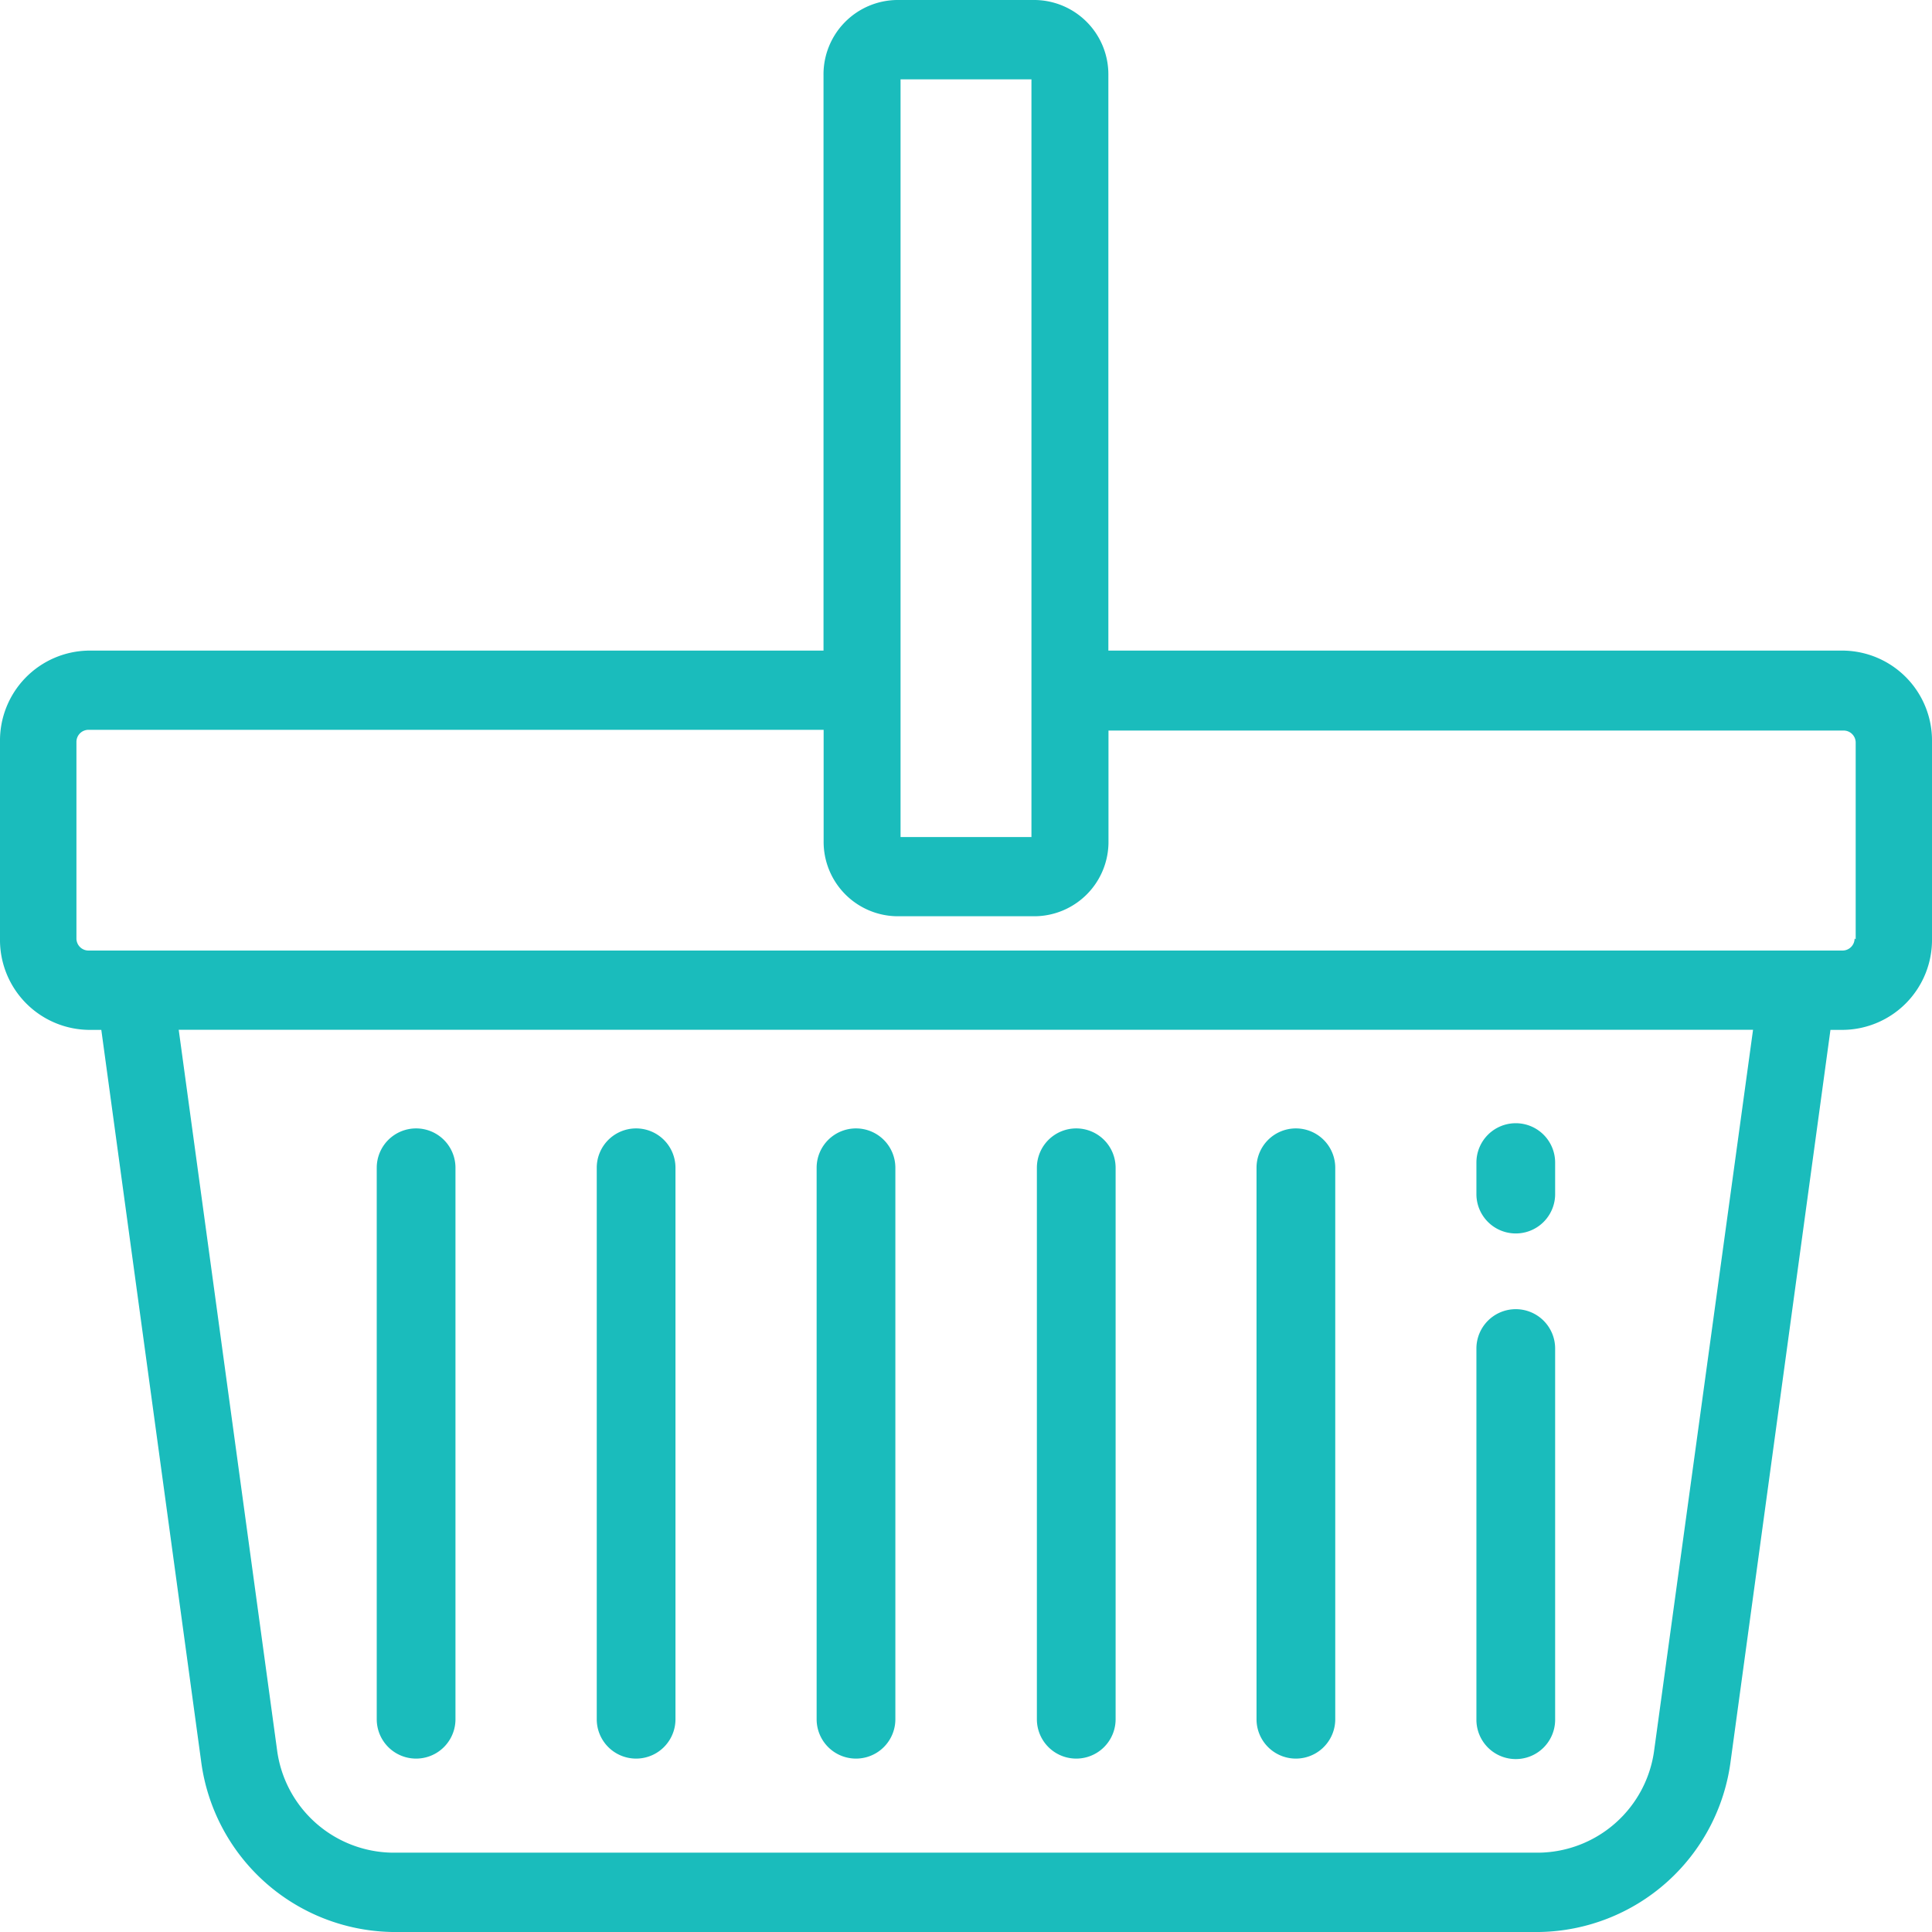 <svg xmlns="http://www.w3.org/2000/svg" width="16" height="16" viewBox="0 0 16 16">
  <g id="shopping-basket_1_" data-name="shopping-basket (1)" transform="translate(0 -7.65)">
    <g id="Group_7182" data-name="Group 7182" transform="translate(0 7.65)">
      <g id="Group_7181" data-name="Group 7181">
        <path id="Path_670" data-name="Path 670" d="M15.267,13.038H9.179V8.274a.616.616,0,0,0-.606-.624H7.426a.616.616,0,0,0-.606.624v4.764H.733A.745.745,0,0,0,0,13.794v1.629a.745.745,0,0,0,.733.756H.839l.826,6.052A1.624,1.624,0,0,0,3.249,23.65h9.5a1.624,1.624,0,0,0,1.584-1.419l.826-6.052h.105A.745.745,0,0,0,16,15.423V13.794A.745.745,0,0,0,15.267,13.038ZM7.458,8.307H8.542v6.275H7.458V8.307ZM13.7,22.139a.977.977,0,0,1-.953.854h-9.5a.977.977,0,0,1-.953-.854l-.814-5.961H14.518Zm1.659-6.717a.1.1,0,0,1-.1.1H.733a.1.1,0,0,1-.1-.1V13.794a.1.1,0,0,1,.1-.1H6.821v.92a.616.616,0,0,0,.606.624H8.574a.616.616,0,0,0,.606-.624V13.7h6.088a.1.1,0,0,1,.1.1v1.629Z" transform="translate(0 -7.65)" fill="#1abcbc"/>
      </g>
    </g>
    <g id="Group_7184" data-name="Group 7184" transform="translate(3.12 16.995)">
      <g id="Group_7183" data-name="Group 7183">
        <path id="Path_671" data-name="Path 671" d="M100.278,296.287a.326.326,0,0,0-.326.326v4.567a.326.326,0,0,0,.652,0v-4.567A.326.326,0,0,0,100.278,296.287Z" transform="translate(-99.952 -296.287)" fill="#1abcbc"/>
      </g>
    </g>
    <g id="Group_7186" data-name="Group 7186" transform="translate(4.942 16.995)">
      <g id="Group_7185" data-name="Group 7185">
        <path id="Path_672" data-name="Path 672" d="M158.618,296.287a.326.326,0,0,0-.326.326v4.567a.326.326,0,0,0,.652,0v-4.567A.326.326,0,0,0,158.618,296.287Z" transform="translate(-158.292 -296.287)" fill="#1abcbc"/>
      </g>
    </g>
    <g id="Group_7188" data-name="Group 7188" transform="translate(6.763 16.995)">
      <g id="Group_7187" data-name="Group 7187">
        <path id="Path_673" data-name="Path 673" d="M216.957,296.287a.326.326,0,0,0-.326.326v4.567a.326.326,0,0,0,.652,0v-4.567A.326.326,0,0,0,216.957,296.287Z" transform="translate(-216.631 -296.287)" fill="#1abcbc"/>
      </g>
    </g>
    <g id="Group_7190" data-name="Group 7190" transform="translate(8.584 16.995)">
      <g id="Group_7189" data-name="Group 7189">
        <path id="Path_674" data-name="Path 674" d="M275.3,296.287a.326.326,0,0,0-.326.326v4.567a.326.326,0,0,0,.652,0v-4.567A.326.326,0,0,0,275.3,296.287Z" transform="translate(-274.971 -296.287)" fill="#1abcbc"/>
      </g>
    </g>
    <g id="Group_7192" data-name="Group 7192" transform="translate(10.406 16.995)">
      <g id="Group_7191" data-name="Group 7191">
        <path id="Path_675" data-name="Path 675" d="M333.636,296.287a.326.326,0,0,0-.326.326v4.567a.326.326,0,0,0,.652,0v-4.567A.326.326,0,0,0,333.636,296.287Z" transform="translate(-333.31 -296.287)" fill="#1abcbc"/>
      </g>
    </g>
    <g id="Group_7194" data-name="Group 7194" transform="translate(12.227 16.952)">
      <g id="Group_7193" data-name="Group 7193">
        <path id="Path_676" data-name="Path 676" d="M391.976,296.287a.326.326,0,0,0-.326.326v.261a.326.326,0,0,0,.652,0v-.261A.326.326,0,0,0,391.976,296.287Z" transform="translate(-391.65 -296.287)" fill="#1abcbc"/>
      </g>
    </g>
    <g id="Group_7196" data-name="Group 7196" transform="translate(12.227 18.496)">
      <g id="Group_7195" data-name="Group 7195">
        <path id="Path_677" data-name="Path 677" d="M391.976,343.2a.326.326,0,0,0-.326.326V346.6a.326.326,0,0,0,.652,0V343.53A.326.326,0,0,0,391.976,343.2Z" transform="translate(-391.65 -343.204)" fill="#1abcbc"/>
      </g>
    </g>
  </g>
</svg>
